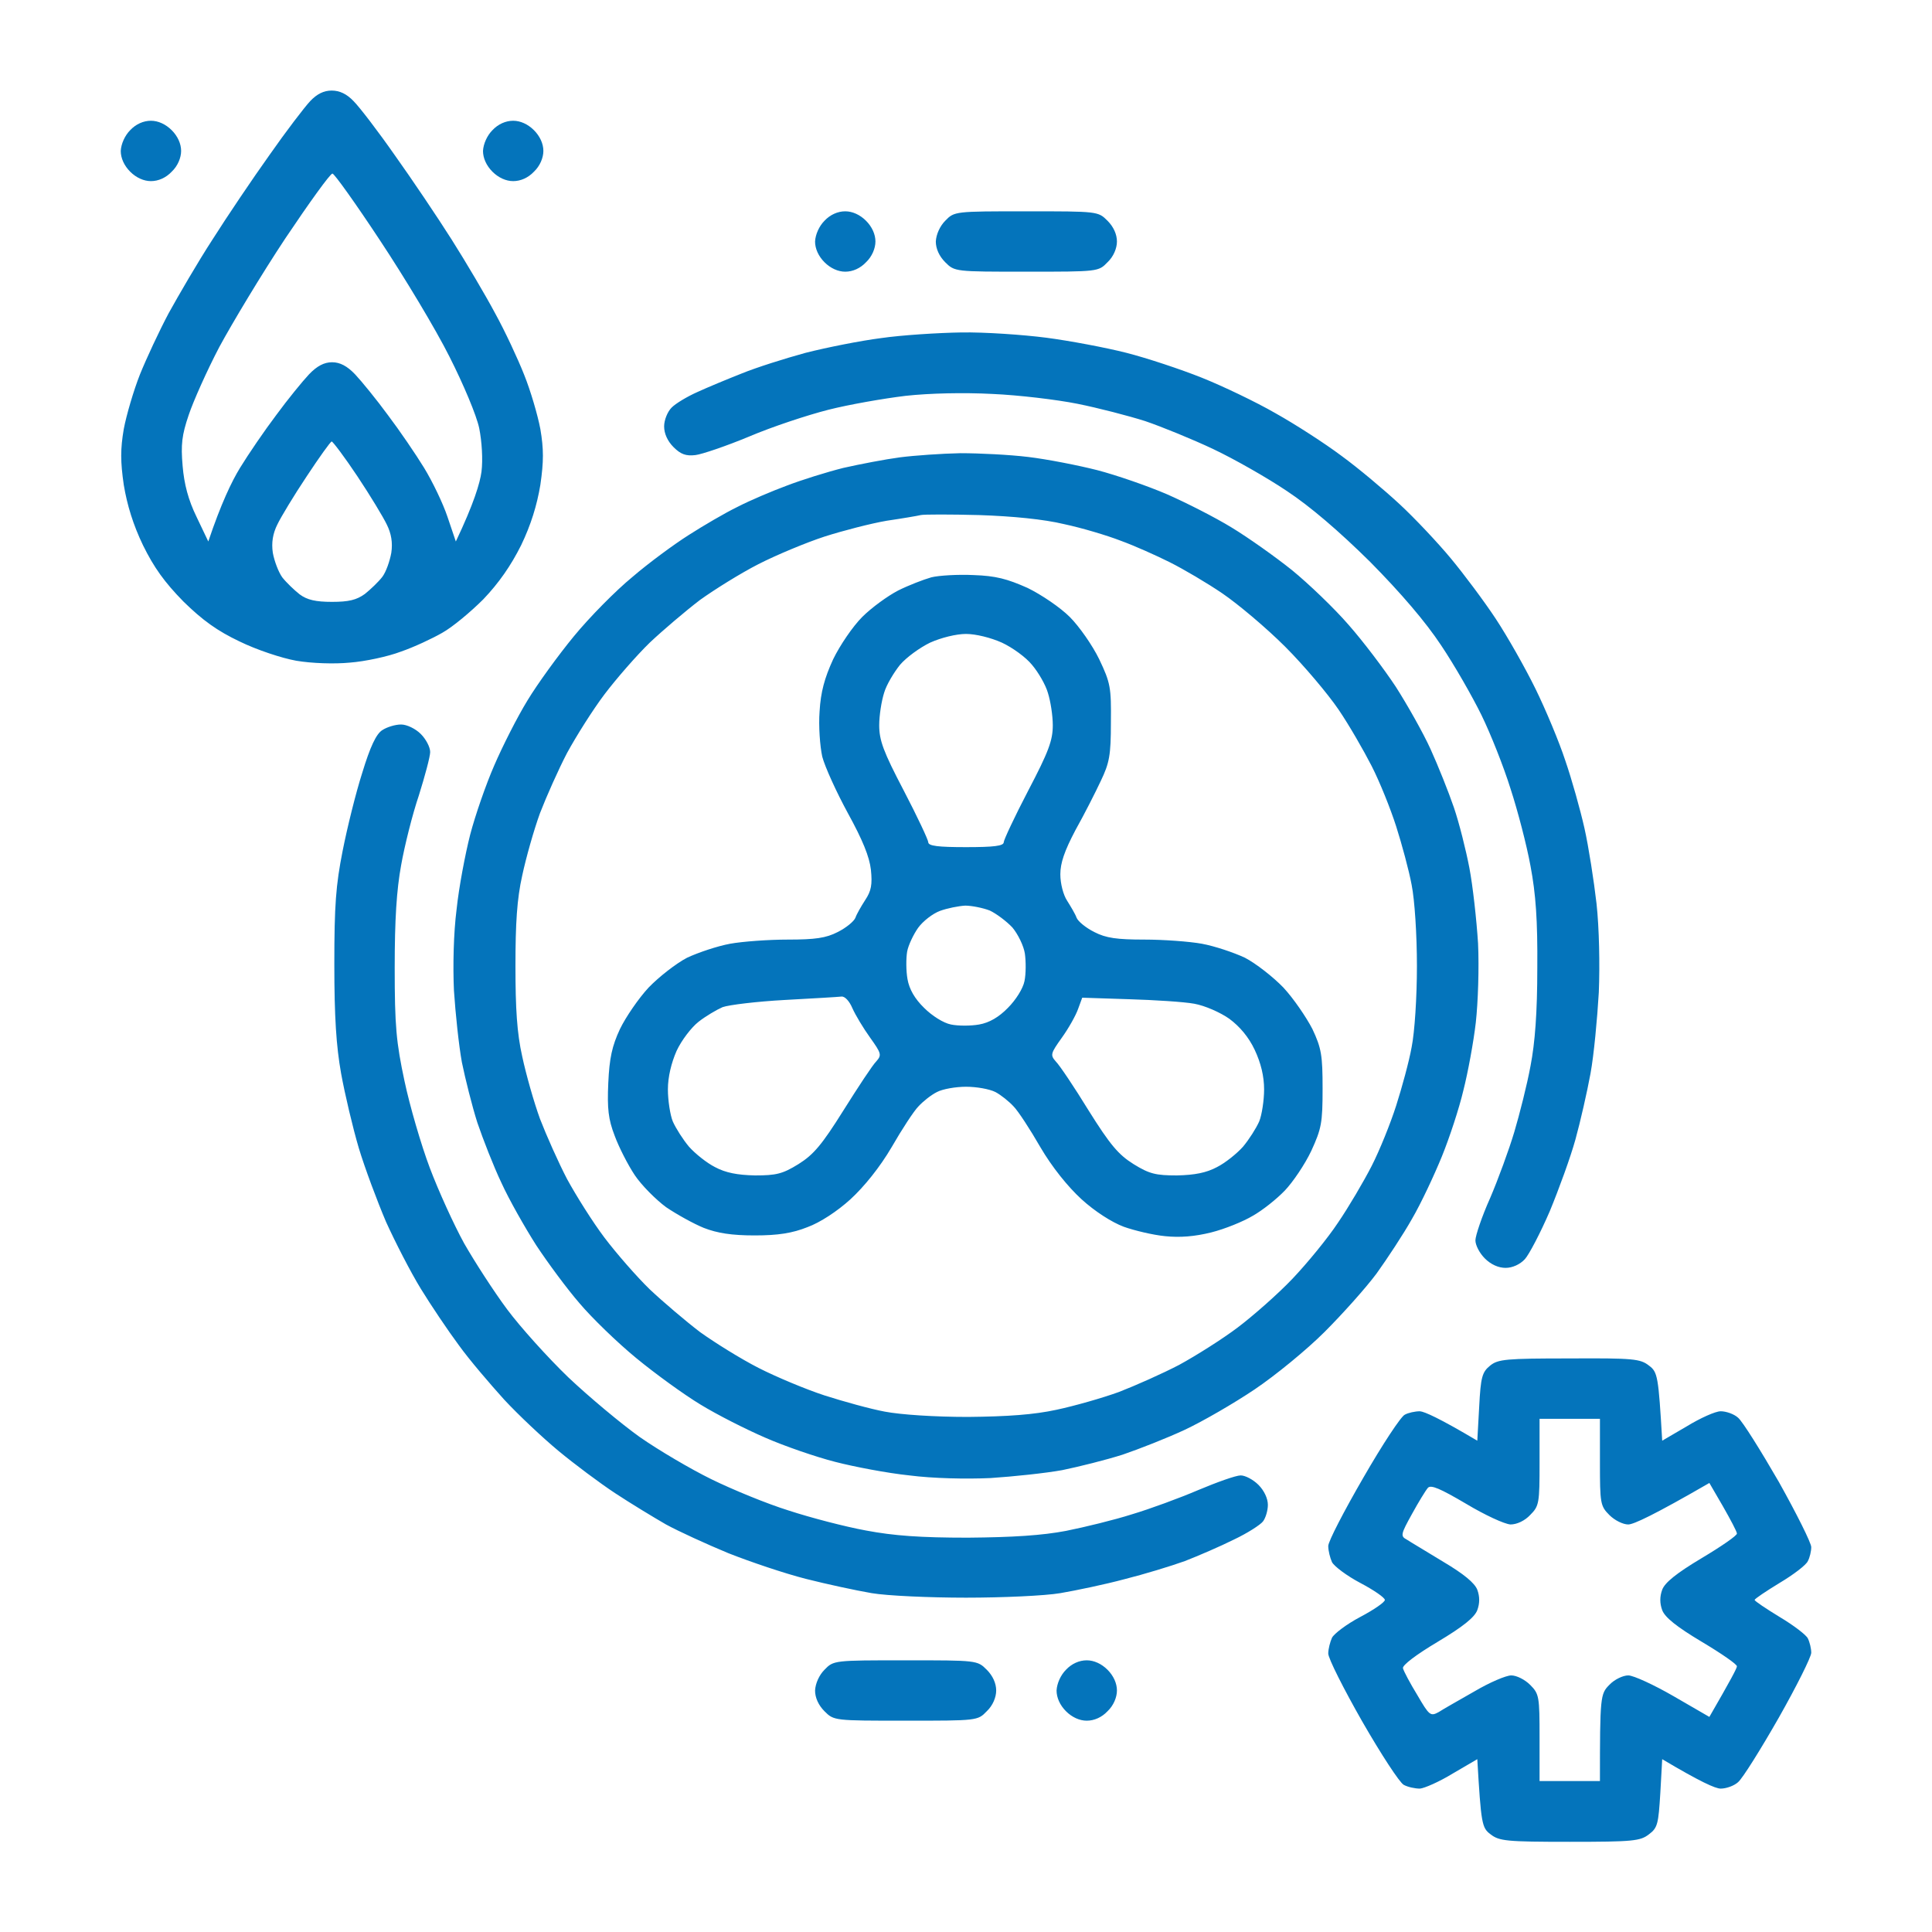 <svg version="1.2" xmlns="http://www.w3.org/2000/svg" viewBox="0 0 512 512" width="150" height="150">
	<title>air-conditioning</title>
	<style>
		.s0 { fill: #0474bb } 
	</style>
	<path id="Path 0" fill-rule="evenodd" class="s0" d="m87.9 24c2.1 0 4 0.9 5.8 2.8 1.6 1.6 6.5 8 10.9 14.3 4.5 6.3 11.3 16.4 15.1 22.4 3.8 6 9 14.8 11.5 19.5 2.6 4.7 6 12 7.7 16.3 1.7 4.2 3.6 10.7 4.3 14.4 0.9 5.3 0.9 8.6 0 14.8-0.9 5.4-2.5 10.6-5.1 16-2.7 5.4-5.9 10-10 14.3-3.4 3.4-8.2 7.4-10.9 8.9-2.6 1.5-7.5 3.8-11 5-3.4 1.3-9.5 2.6-13.5 2.9-4.1 0.4-10.1 0.2-14.2-0.5-3.9-0.7-10.5-2.9-15-5.1-5.9-2.8-9.8-5.6-14.9-10.6-5-5.1-7.8-9-10.7-14.9-2.6-5.4-4.2-10.6-5.1-16-0.9-6.2-0.9-9.5 0-14.8 0.7-3.7 2.6-10.2 4.3-14.5 1.7-4.2 5.1-11.5 7.6-16.2 2.6-4.7 7.7-13.5 11.6-19.5 3.8-6 10.6-16.1 15.1-22.4 4.4-6.3 9.3-12.7 10.8-14.3 1.8-1.9 3.6-2.8 5.7-2.8zm-29.8 68c-3.3 6.3-6.9 14.4-8.1 18-1.8 5.3-2.1 7.8-1.6 13.5 0.4 4.8 1.5 9 3.7 13.5l3.1 6.5c3.4-10.1 6.2-15.9 8.4-19.5 2.2-3.6 6.5-9.9 9.6-14 3-4.1 7-9 8.7-10.8 2.1-2.2 4-3.2 6.1-3.2 2.1 0 4 1 6.1 3.2 1.7 1.8 5.7 6.7 8.7 10.8 3.1 4.1 7.4 10.4 9.6 14 2.2 3.6 5 9.4 6.2 13l2.2 6.5c4.8-10.1 6.4-15.5 6.8-18.5 0.4-3.2 0.1-8-0.6-11.5-0.7-3.4-4.2-11.7-7.9-19-3.6-7.2-11.9-21-18.4-30.8-6.4-9.7-12.1-17.7-12.6-17.7-0.6 0-6.2 7.8-12.5 17.2-6.3 9.5-14.1 22.5-17.5 28.8zm15.4 47c-1.2 2.4-1.6 4.8-1.2 7.5 0.4 2.2 1.5 5.1 2.5 6.5 1.1 1.4 3.2 3.4 4.6 4.5 2 1.5 4.3 2 8.6 2 4.4 0 6.5-0.5 8.7-2.1 1.5-1.2 3.6-3.2 4.6-4.5 1-1.3 2-4.2 2.4-6.4 0.4-2.7 0-5.1-1.2-7.5-0.9-1.9-4.4-7.7-7.8-12.8-3.4-5.1-6.5-9.2-6.8-9.2-0.3 0-3.3 4.2-6.6 9.2-3.4 5.1-6.9 10.9-7.8 12.8zm-33.5-107c1.9 0 3.9 0.9 5.5 2.5 1.6 1.6 2.5 3.6 2.5 5.5 0 1.8-0.9 4-2.5 5.5-1.5 1.6-3.5 2.5-5.5 2.5-1.9 0-3.9-0.9-5.5-2.5-1.6-1.6-2.5-3.6-2.5-5.5 0.1-1.9 1.1-4.1 2.5-5.5 1.5-1.6 3.5-2.5 5.5-2.5zm375.9 328c17-0.1 18.8 0.1 21.1 1.9 2.3 1.7 2.5 2.8 3.5 19.9l6.5-3.8c3.6-2.2 7.6-4 9-4 1.4 0 3.5 0.7 4.6 1.7 1.2 1 6 8.7 10.8 17 4.7 8.4 8.6 16.2 8.6 17.3 0 1.1-0.4 2.8-0.9 3.7-0.4 1-3.8 3.6-7.5 5.8-3.6 2.2-6.6 4.2-6.6 4.5 0 0.3 3 2.3 6.6 4.5 3.7 2.2 7.1 4.8 7.5 5.7 0.5 1 0.9 2.7 0.9 3.8 0 1.1-3.9 8.9-8.6 17.2-4.8 8.4-9.6 16.1-10.8 17.1-1.1 1-3.2 1.7-4.6 1.7-1.4 0-5.4-1.8-15.5-7.8l-0.5 9c-0.5 8.1-0.7 9.2-3 10.9-2.3 1.8-4.2 2-21 2-16.8 0-18.7-0.2-21-2-2.3-1.7-2.5-2.8-3.5-19.9l-6.5 3.8c-3.6 2.2-7.5 3.9-8.7 4-1.3 0-3.2-0.4-4.3-1-1.1-0.6-6-8.1-11-16.8-4.9-8.6-9-16.7-9-18 0-1.2 0.5-3.1 1-4.2 0.6-1.1 3.9-3.6 7.5-5.5 3.6-1.9 6.5-3.9 6.5-4.5 0-0.6-2.9-2.6-6.5-4.5-3.6-1.9-6.9-4.4-7.5-5.5-0.5-1.1-1-3-1-4.3 0-1.2 4.2-9.3 9.3-18.1 5-8.7 10-16.3 11-16.7 0.9-0.5 2.7-0.9 4-0.9 1.2 0.1 5.1 1.8 15.2 7.8l0.5-9c0.4-7.9 0.8-9.2 2.9-10.9 2.1-1.7 4.2-1.9 21-1.9zm-7.9 27.5c0 10.9-0.1 11.6-2.5 14-1.4 1.5-3.5 2.5-5.2 2.5-1.6-0.1-6.8-2.5-11.8-5.5-6.8-4-9.3-5.1-10.1-4.2-0.6 0.7-2.5 3.8-4.2 6.9-3 5.4-3.1 5.9-1.4 6.8 0.9 0.6 5.3 3.2 9.7 5.9 5.4 3.2 8.3 5.6 9 7.4q1 2.7 0 5.4c-0.7 1.9-3.8 4.4-10.5 8.4-5.7 3.4-9.4 6.2-9.2 7 0.2 0.8 1.9 4 3.8 7.1 3.2 5.5 3.5 5.7 5.7 4.5 1.2-0.8 5.5-3.2 9.5-5.5 3.9-2.3 8.3-4.2 9.7-4.2 1.4 0 3.6 1.1 5 2.5 2.4 2.4 2.5 3.1 2.5 14v11.5h16c0-22.4 0.1-23.1 2.5-25.5 1.3-1.4 3.6-2.5 5-2.5 1.4 0 6.8 2.5 12 5.5l9.5 5.5c5.6-9.7 7.3-12.9 7.3-13.4 0.1-0.5-4.1-3.4-9.3-6.5-6.7-4-9.8-6.5-10.5-8.4q-1-2.7 0-5.4c0.7-1.9 3.8-4.4 10.5-8.4 5.2-3.1 9.4-6 9.3-6.5 0-0.5-1.7-3.7-3.7-7.2l-3.6-6.2c-14.7 8.5-20.1 11-21.5 11-1.4 0-3.6-1.1-5-2.5-2.4-2.4-2.5-3.1-2.5-14v-11.5h-16zm-272-355.5c1.9 0 3.9 0.9 5.5 2.5 1.6 1.6 2.5 3.6 2.5 5.5 0 1.8-0.9 4-2.5 5.5-1.5 1.6-3.5 2.5-5.5 2.5-1.9 0-3.9-0.9-5.5-2.5-1.6-1.6-2.5-3.6-2.5-5.5 0.1-1.9 1.1-4.1 2.5-5.5 1.5-1.6 3.5-2.5 5.5-2.5zm88 24c1.9 0 3.9 0.9 5.5 2.5 1.6 1.6 2.5 3.6 2.5 5.5 0 1.8-0.9 4-2.5 5.5-1.5 1.6-3.5 2.5-5.5 2.5-1.9 0-3.9-0.9-5.5-2.5-1.6-1.6-2.5-3.6-2.5-5.5 0.1-1.9 1.1-4.1 2.5-5.5 1.5-1.6 3.5-2.5 5.5-2.5zm48 0c18.9 0 19 0 21.5 2.5 1.6 1.6 2.5 3.6 2.5 5.5 0 1.8-0.9 4-2.5 5.5-2.4 2.5-2.5 2.5-21.5 2.5-18.9 0-19 0-21.5-2.5-1.6-1.6-2.5-3.6-2.5-5.5 0.1-1.9 1.1-4.1 2.5-5.5 2.4-2.5 2.6-2.5 21.5-2.5zm-17.2 32.1c6.1-0.1 16.3 0.6 22.5 1.4 6.1 0.8 15.7 2.6 21.2 4 5.5 1.4 14.5 4.4 20 6.6 5.5 2.2 14.3 6.4 19.5 9.4 5.2 2.9 13.1 8 17.5 11.3 4.4 3.2 11.3 9 15.4 12.8 4.1 3.8 10.2 10.3 13.6 14.4 3.4 4.1 8.8 11.3 11.9 16 3.1 4.7 7.8 13 10.5 18.5 2.7 5.5 6.3 14.1 7.9 19 1.7 4.9 4 13.1 5.1 18 1.1 4.9 2.5 13.9 3.2 20 0.7 6.4 0.9 16.2 0.6 23.5-0.4 6.9-1.3 16.6-2.2 21.5-0.9 4.9-2.7 12.8-4 17.5-1.3 4.7-4.4 13.2-6.8 19-2.5 5.8-5.5 11.5-6.6 12.7-1.3 1.4-3.3 2.3-5.1 2.3-1.9 0-3.9-0.9-5.5-2.5-1.4-1.4-2.5-3.5-2.5-4.8 0-1.2 1.7-6.3 3.9-11.2 2.1-4.9 5-12.8 6.4-17.5 1.4-4.7 3.4-12.6 4.3-17.5 1.2-6.2 1.8-14.2 1.8-26 0.1-12.6-0.4-19.6-1.8-27-1-5.5-3.4-14.7-5.3-20.5-1.8-5.8-5.3-14.6-7.7-19.5-2.4-4.9-7.2-13.3-10.7-18.5-4.1-6.2-10.6-13.8-18.8-22.1-8.3-8.2-15.9-14.7-22.1-18.8-5.2-3.5-14-8.5-19.5-11.1-5.5-2.6-13.6-5.9-18-7.4-4.4-1.4-12.5-3.5-18-4.6-5.5-1.1-15.6-2.3-22.5-2.6-7.6-0.4-16.6-0.2-23 0.5-5.8 0.7-15 2.3-20.5 3.7-5.5 1.4-14.9 4.5-21 7.1-6 2.5-12.5 4.7-14.2 4.9-2.5 0.3-3.9-0.2-5.8-2.1-1.6-1.6-2.5-3.6-2.5-5.5 0-1.7 0.9-3.9 2-5 1.1-1.1 4.1-2.9 6.8-4.1 2.6-1.2 7.9-3.4 11.7-4.9 3.9-1.6 11.5-4 17-5.5 5.5-1.4 14.5-3.2 20-3.9 5.5-0.8 15.1-1.4 21.3-1.5zm-0.3 32c5 0 13.1 0.4 18 1 5 0.6 13.2 2.2 18.3 3.5 5 1.3 13.4 4.2 18.5 6.4 5 2.2 12.7 6.1 17.1 8.8 4.3 2.6 11.5 7.7 16 11.3 4.4 3.6 11.2 10.1 15 14.5 3.8 4.3 9.4 11.7 12.5 16.4 3 4.7 7.2 12.1 9.2 16.5 2 4.4 4.8 11.4 6.2 15.5 1.4 4.1 3.2 11.3 4.1 16 0.9 4.7 1.9 13.7 2.3 20 0.3 6.5 0 15.6-0.6 21-0.6 5.2-2.1 13.3-3.3 18-1.1 4.7-3.7 12.6-5.7 17.5-2 4.9-5.5 12.4-7.9 16.5-2.3 4.1-6.6 10.6-9.4 14.5-2.9 3.9-9.1 10.8-13.8 15.5-4.7 4.7-13 11.5-18.5 15.2-5.5 3.7-13.8 8.5-18.5 10.7-4.7 2.2-12.1 5.1-16.5 6.6-4.4 1.4-11.6 3.2-16 4.1-4.4 0.8-12.9 1.7-19 2.1-6.5 0.3-15.3 0.1-21.5-0.7-5.8-0.6-14.7-2.3-19.7-3.6-5.1-1.3-13.5-4.2-18.5-6.4-5.1-2.2-12.8-6.1-17.2-8.8-4.3-2.6-11.9-8.1-17-12.3-5-4.1-11.8-10.7-15-14.5-3.3-3.8-8.4-10.7-11.5-15.4-3-4.7-7.2-12.1-9.2-16.5-2.1-4.4-4.9-11.6-6.4-16-1.4-4.4-3.2-11.6-4.1-16-0.8-4.4-1.7-12.9-2.1-19-0.3-6.5-0.1-15.3 0.7-21.5 0.6-5.8 2.3-14.7 3.6-19.8 1.3-5 4.2-13.4 6.4-18.4 2.2-5.1 6.1-12.8 8.8-17.2 2.6-4.3 8.1-11.9 12.3-17 4.1-5 11.1-12.1 15.5-15.7 4.3-3.7 11.1-8.7 14.9-11.1 3.9-2.5 9.7-5.9 13-7.5 3.3-1.7 9.2-4.2 13-5.6 3.9-1.5 10.6-3.6 15-4.7 4.4-1 11.2-2.3 15-2.8 3.9-0.5 11.1-1 16-1.1zm-19.5 17.9c-4.1 0.7-11.5 2.6-16.5 4.2-4.9 1.6-12.8 4.9-17.5 7.3-4.7 2.4-11.6 6.7-15.5 9.5-3.8 2.9-9.8 8-13.3 11.3-3.5 3.4-8.9 9.6-12 13.7-3.1 4.1-7.5 11.1-9.9 15.5-2.3 4.4-5.5 11.6-7.2 16-1.6 4.4-3.7 11.8-4.7 16.5-1.4 6.2-1.8 12.7-1.8 24 0 11.3 0.4 17.8 1.8 24 1 4.7 3.1 12.1 4.7 16.5 1.7 4.4 4.9 11.6 7.2 16 2.4 4.4 6.8 11.4 9.9 15.5 3.1 4.1 8.5 10.3 12 13.7 3.5 3.3 9.5 8.4 13.3 11.3 3.9 2.8 10.8 7.1 15.5 9.5 4.7 2.4 12.6 5.7 17.5 7.3 5 1.6 12.2 3.6 16 4.3 4.2 0.8 13.1 1.4 22 1.4 10.6-0.1 17.5-0.6 23.5-1.9 4.7-1 12.1-3.1 16.5-4.7 4.4-1.7 11.6-4.9 16-7.2 4.4-2.4 11.4-6.8 15.5-9.9 4.1-3.1 10.7-8.9 14.5-12.9 3.9-4.1 9.4-10.8 12.1-14.9 2.8-4.1 6.8-10.9 8.9-15 2.1-4.1 5-11.3 6.5-16 1.5-4.7 3.4-11.6 4.1-15.5 0.8-4 1.4-13.2 1.4-21.5 0-8.3-0.6-17.5-1.4-21.5-0.7-3.8-2.6-10.8-4.1-15.5-1.5-4.7-4.4-11.9-6.5-16-2.1-4.1-6-10.9-8.8-15-2.8-4.1-9.1-11.6-14.1-16.6-5-5-12.5-11.3-16.6-14.1-4.1-2.8-10.4-6.5-14-8.3-3.6-1.8-9.4-4.4-13-5.7-3.6-1.4-10.3-3.4-15-4.4-5.4-1.3-13.6-2.1-22.5-2.4-7.7-0.2-14.7-0.2-15.5 0-0.8 0.2-4.9 0.9-9 1.5zm-128.7 54c1.5 0 3.8 1.1 5.2 2.5 1.4 1.4 2.5 3.5 2.5 4.8 0 1.2-1.4 6.4-3 11.5-1.7 5-3.8 13.4-4.7 18.5-1.2 6.6-1.7 14.3-1.7 27.2 0 15.4 0.4 19.7 2.6 30 1.4 6.6 4.4 16.9 6.7 23 2.3 6.1 6.4 15.1 9.1 20 2.8 4.9 7.9 12.8 11.4 17.5 3.5 4.7 10.8 12.8 16.2 18 5.5 5.2 14 12.3 18.9 15.8 5 3.5 13.5 8.5 19 11.2 5.5 2.7 14.7 6.5 20.5 8.3 5.8 1.9 15 4.3 20.5 5.3 7.4 1.4 14.5 1.9 27 1.9 12-0.1 19.7-0.6 26-1.8 5-1 12.8-2.9 17.5-4.4 4.7-1.4 12.6-4.3 17.5-6.4 5-2.1 10-3.9 11.3-3.9 1.2 0 3.3 1.1 4.7 2.5 1.5 1.5 2.5 3.6 2.5 5.3 0 1.5-0.6 3.5-1.3 4.4-0.7 0.9-4.1 3.1-7.7 4.8-3.6 1.8-9.4 4.3-13 5.7-3.6 1.3-10.8 3.5-16 4.8-5.2 1.4-12.9 3-17 3.7-4.1 0.7-15.4 1.2-25 1.2-9.6 0-20.9-0.5-25-1.2-4.1-0.7-12-2.4-17.5-3.8-5.5-1.4-14.7-4.5-20.5-6.8-5.8-2.4-13.2-5.8-16.5-7.6-3.3-1.9-9.4-5.6-13.5-8.3-4.1-2.7-10.9-7.8-15-11.2-4.1-3.4-10.6-9.5-14.4-13.6-3.7-4.1-9.2-10.5-12-14.4-2.9-3.9-7.4-10.6-10.1-15-2.7-4.4-6.8-12.4-9.2-17.7-2.3-5.4-5.6-14.2-7.2-19.5-1.6-5.4-3.7-14.3-4.7-19.8-1.3-7.3-1.8-15-1.8-29 0-15.6 0.4-20.9 2.2-30 1.2-6.1 3.5-15.4 5.2-20.7 2.1-6.9 3.7-10.3 5.3-11.3 1.2-0.8 3.4-1.5 5-1.5zm133.7 248c18.9 0 19 0 21.5 2.5 1.6 1.6 2.5 3.6 2.5 5.5 0 1.8-0.9 4-2.5 5.5-2.4 2.5-2.5 2.5-21.5 2.5-18.9 0-19 0-21.5-2.5-1.6-1.6-2.5-3.6-2.5-5.5 0.1-1.9 1.1-4.1 2.5-5.5 2.4-2.5 2.6-2.5 21.5-2.5zm48 0c1.9 0 3.9 0.9 5.5 2.5 1.6 1.6 2.5 3.6 2.5 5.5 0 1.8-0.9 4-2.5 5.5-1.5 1.6-3.5 2.5-5.5 2.5-1.9 0-3.9-0.9-5.5-2.5-1.6-1.6-2.5-3.6-2.5-5.5 0.1-1.9 1.1-4.1 2.5-5.5 1.5-1.6 3.5-2.5 5.5-2.5zm-30-287.6c5.9 0.2 8.9 1 14.3 3.4 3.7 1.8 8.7 5.2 11.2 7.7 2.5 2.5 6 7.5 7.8 11.2 3 6.3 3.2 7.5 3.1 16.8 0 8.7-0.4 10.7-2.7 15.5-1.4 3-4.4 8.9-6.7 13-2.9 5.5-4 8.7-4 11.7 0 2.5 0.8 5.5 1.8 7 1 1.6 2.2 3.6 2.5 4.5 0.4 1 2.5 2.7 4.7 3.8 3.1 1.6 6 2 13.3 2 5 0 11.9 0.5 15.2 1.1 3.3 0.6 8.4 2.3 11.4 3.7 2.9 1.5 7.5 5.1 10.2 7.9 2.7 2.9 6.1 7.9 7.7 11 2.4 5.1 2.7 7 2.7 15.8 0 9.1-0.3 10.6-3 16.5-1.7 3.6-4.9 8.3-7 10.5-2.2 2.3-6 5.3-8.5 6.7-2.5 1.5-7.4 3.5-11 4.4-4.4 1.1-8.3 1.4-12.2 1-3.2-0.3-8.2-1.5-11-2.5-3.2-1.2-7.7-4.1-11.2-7.3-3.6-3.3-7.8-8.5-10.9-13.8-2.7-4.7-5.9-9.6-7.1-10.8-1.2-1.3-3.3-3-4.8-3.8-1.6-0.8-5-1.4-7.8-1.4-2.7 0-6.2 0.6-7.7 1.4-1.6 0.8-3.7 2.5-4.9 3.8-1.2 1.2-4.4 6.1-7.1 10.8-3.1 5.3-7.3 10.5-10.9 13.8-3.5 3.2-8.1 6.2-11.4 7.4-4 1.6-7.8 2.2-14 2.2-6.1 0-9.9-0.6-13.5-2-2.7-1.1-7.2-3.6-10-5.5-2.7-2-6.5-5.8-8.3-8.5-1.8-2.7-4.2-7.4-5.3-10.4-1.7-4.4-2-7.2-1.7-14 0.3-6.6 1-9.8 3.1-14.3 1.5-3.1 4.9-8.1 7.6-11 2.7-2.8 7.3-6.4 10.2-7.9 3-1.4 8.1-3.1 11.4-3.7 3.3-0.6 10.2-1.1 15.3-1.1 7.2 0 10.1-0.4 13.2-2 2.2-1.1 4.3-2.8 4.7-3.8 0.3-0.9 1.5-3 2.6-4.7 1.6-2.4 1.9-4.1 1.5-8-0.4-3.5-2.2-7.9-6.1-15-3-5.5-6.1-12.3-6.8-15-0.6-2.8-1-8.1-0.7-12 0.3-5.1 1.3-8.8 3.6-13.8 1.8-3.7 5.2-8.7 7.7-11.2 2.5-2.5 6.8-5.6 9.5-7 2.8-1.4 6.7-2.9 8.8-3.5 2-0.5 7.1-0.8 11.2-0.6zm-19.5 23.8c-1.6 2-3.6 5.3-4.2 7.4-0.7 2.2-1.3 6-1.3 8.6 0 4 1.1 7 6.5 17.3 3.6 6.9 6.5 13.1 6.5 13.7 0 1 2.7 1.3 10 1.3 7.3 0 10-0.3 10-1.3 0-0.6 2.9-6.8 6.5-13.7 5.4-10.3 6.5-13.3 6.5-17.3 0-2.6-0.6-6.4-1.3-8.6-0.6-2.1-2.5-5.4-4.2-7.4-1.6-2-5.2-4.6-8-5.9-2.9-1.3-6.9-2.3-9.5-2.3-2.6 0-6.6 1-9.5 2.3-2.7 1.3-6.3 3.9-8 5.9zm4.8 69.7c-1.2 1.7-2.6 4.6-2.9 6.3-0.3 1.8-0.3 5.1 0.1 7.3q0.7 4 4.4 7.6c2.1 2.1 5.1 4 7.1 4.4 1.9 0.4 5.3 0.4 7.5 0q4-0.7 7.6-4.4c2.1-2.1 4-5.1 4.4-7.1 0.4-1.9 0.4-5.2 0.1-7.3-0.3-2-1.8-5.1-3.3-6.9-1.6-1.7-4.3-3.7-6-4.5-1.8-0.7-4.8-1.3-6.5-1.3-1.8 0.1-4.8 0.7-6.7 1.4-1.9 0.7-4.5 2.7-5.8 4.5zm-51.8 21c-1.6 0.7-4.5 2.4-6.4 3.9-1.9 1.5-4.5 4.9-5.8 7.7-1.4 3.2-2.3 6.9-2.3 10.2 0 2.9 0.6 6.8 1.3 8.5 0.8 1.8 2.7 4.8 4.3 6.7 1.6 1.8 4.7 4.3 6.9 5.4 2.8 1.5 5.9 2.1 10.6 2.2 5.6 0 7.3-0.4 11.5-3 4-2.5 6.2-5.1 11.9-14.2 3.9-6.2 7.7-12 8.7-13 1.5-1.7 1.4-2.1-1.6-6.3-1.8-2.5-3.9-6-4.7-7.8-0.8-1.9-2-3.2-2.9-3.1-0.8 0.1-7.6 0.5-15 0.9-7.4 0.4-14.8 1.3-16.5 1.9zm94.2 0.5c-0.6 1.7-2.5 5.1-4.3 7.6-3 4.2-3.1 4.6-1.6 6.3 1 1 4.9 6.8 8.7 13 5.7 9.1 7.9 11.7 11.9 14.2 4.2 2.6 5.9 3 11.5 3 4.7-0.1 7.8-0.7 10.6-2.2 2.2-1.1 5.3-3.6 6.9-5.4 1.6-1.9 3.5-4.9 4.3-6.7 0.7-1.7 1.3-5.6 1.3-8.5q0-5.2-2.5-10.5c-1.6-3.4-4-6.2-6.7-8.2-2.4-1.7-6.5-3.5-9.3-4-2.7-0.5-10.6-1-17.4-1.2l-12.3-0.4z"/>
</svg>